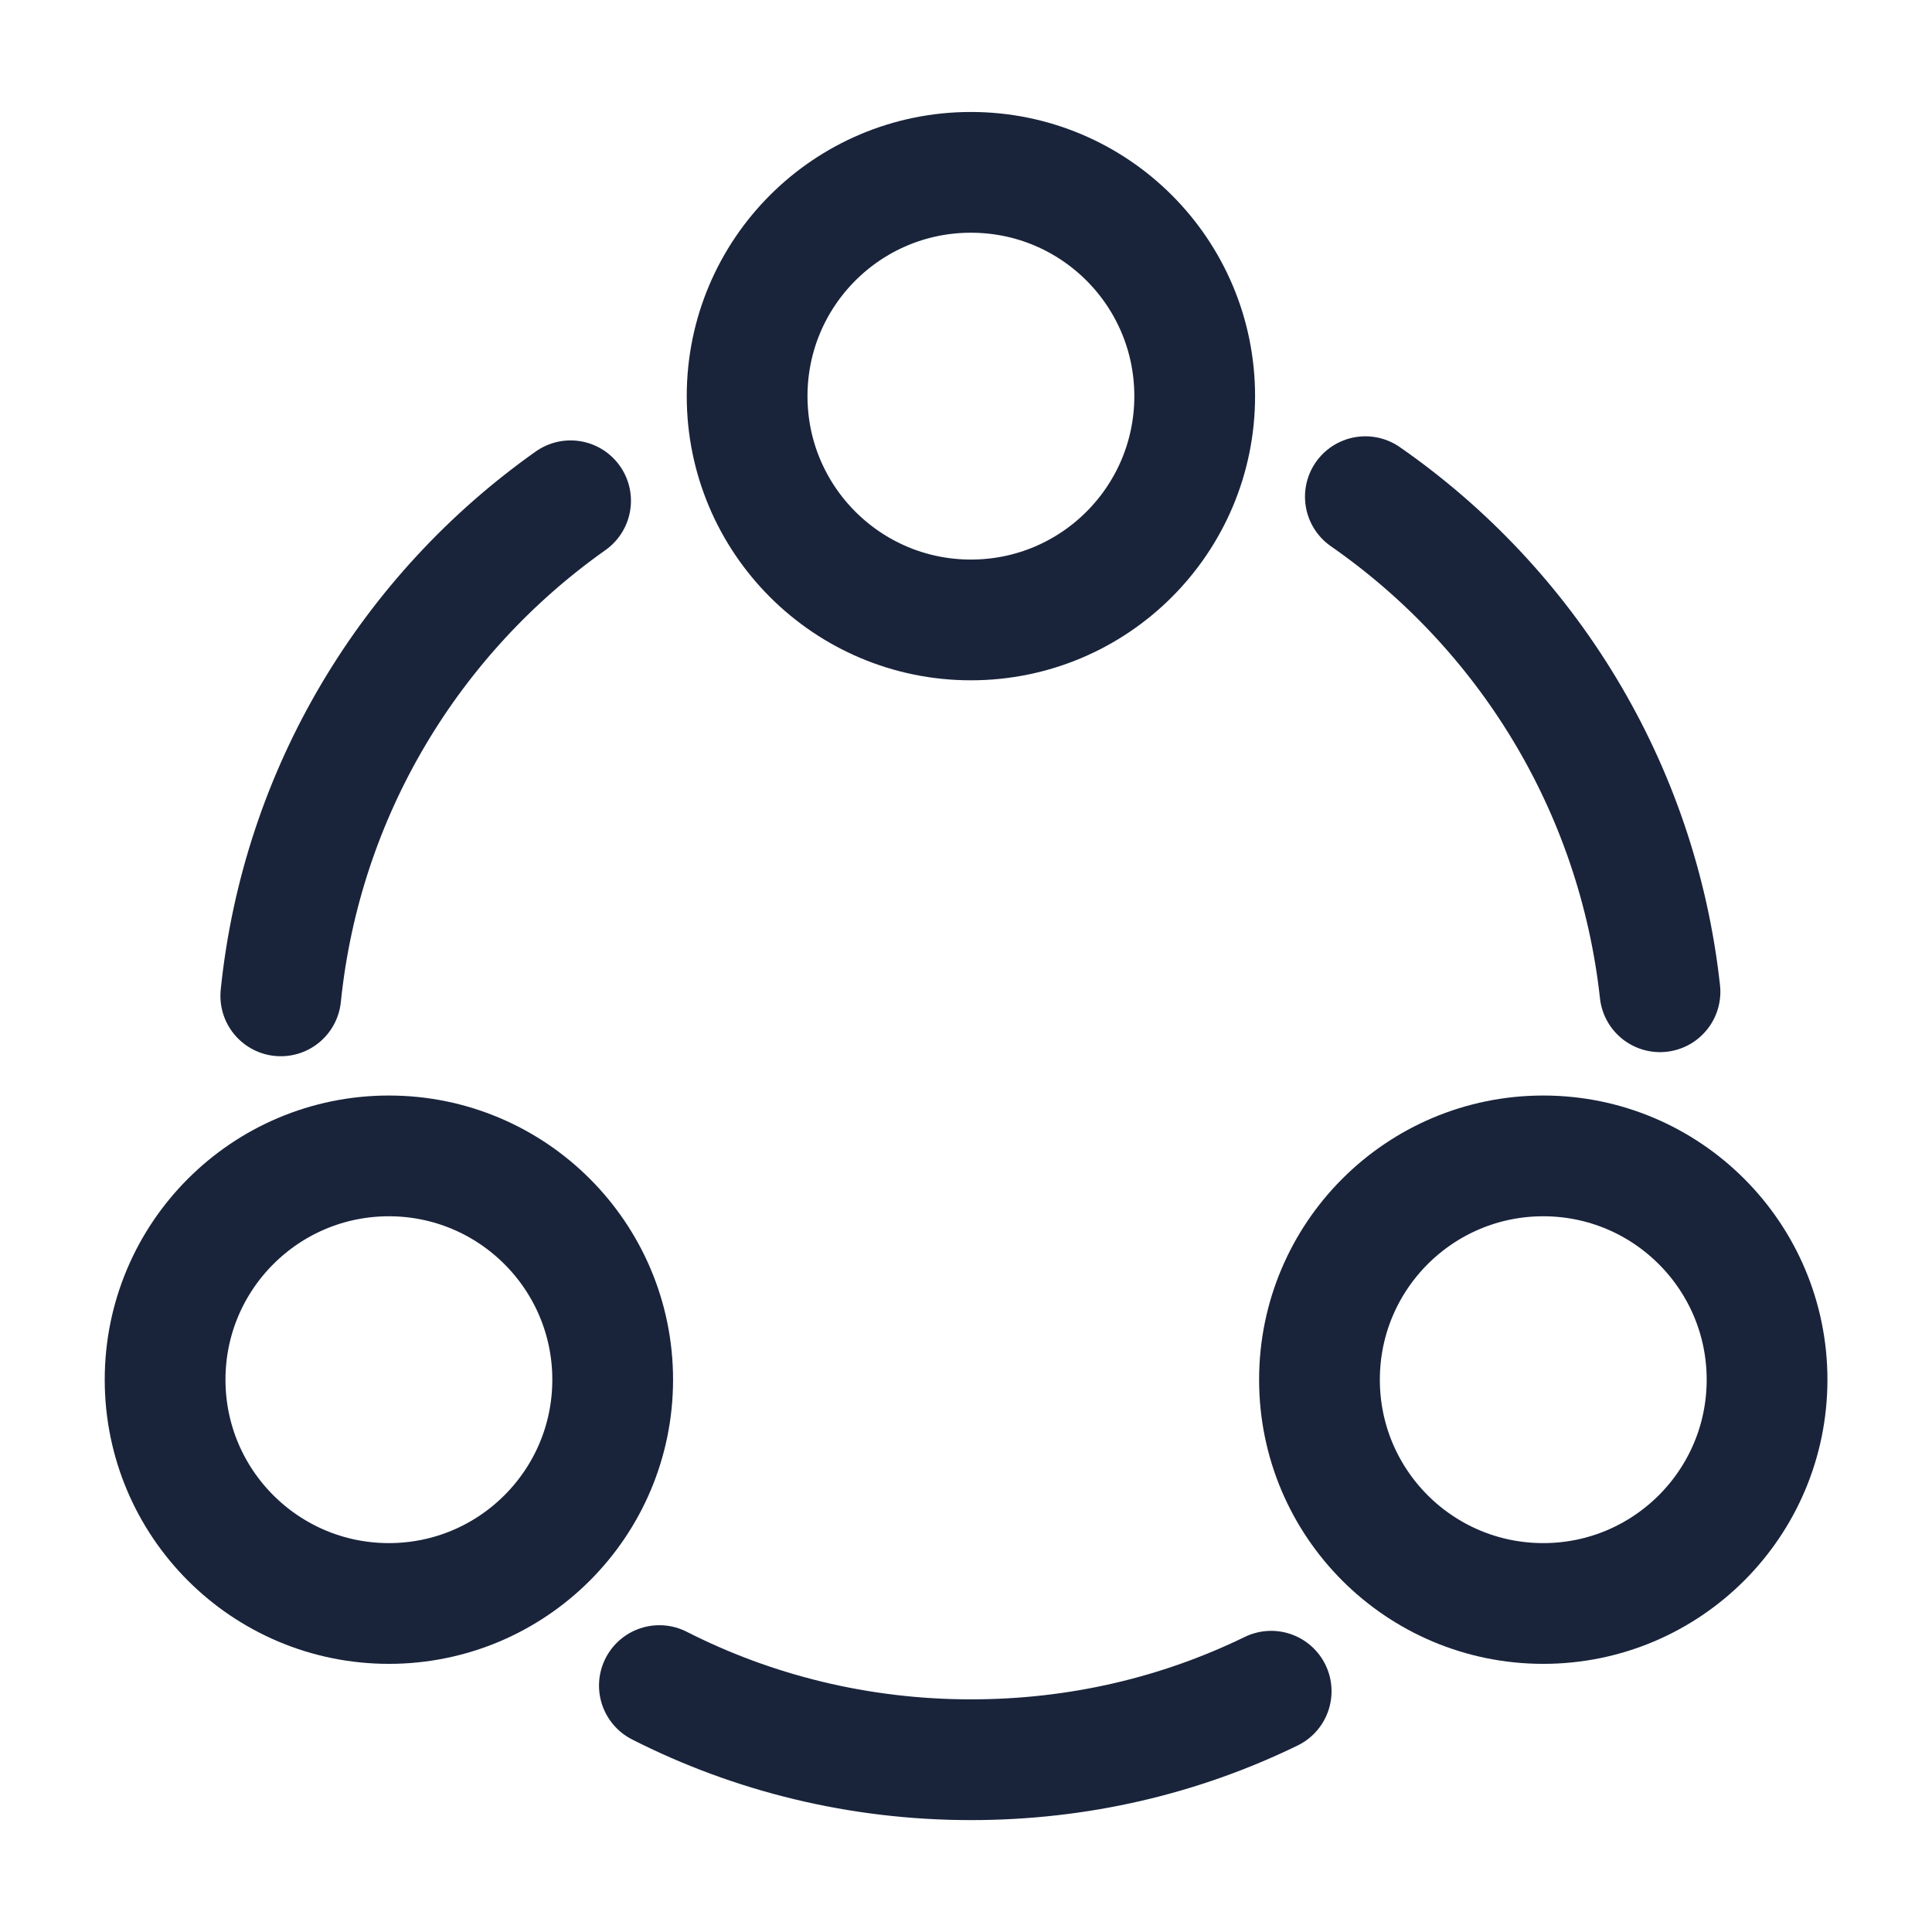 <svg width="24" height="24" viewBox="0 0 24 24" fill="none" xmlns="http://www.w3.org/2000/svg">
<path d="M16.961 6.17C18.961 7.56 20.341 9.77 20.621 12.32" stroke="#19243B" stroke-width="1.5" stroke-linecap="round" stroke-linejoin="round"/>
<path d="M3.488 12.371C3.748 9.831 5.108 7.621 7.088 6.221" stroke="#19243B" stroke-width="1.5" stroke-linecap="round" stroke-linejoin="round"/>
<path d="M8.191 20.939C9.351 21.529 10.671 21.86 12.061 21.86C13.401 21.86 14.661 21.559 15.791 21.009" stroke="#19243B" stroke-width="1.5" stroke-linecap="round" stroke-linejoin="round"/>
<path d="M12.061 7.701C13.597 7.701 14.841 6.456 14.841 4.921C14.841 3.385 13.597 2.141 12.061 2.141C10.526 2.141 9.281 3.385 9.281 4.921C9.281 6.456 10.526 7.701 12.061 7.701Z" stroke="#19243B" stroke-width="1.5" stroke-linecap="round" stroke-linejoin="round"/>
<path d="M4.831 19.919C6.366 19.919 7.611 18.675 7.611 17.139C7.611 15.604 6.366 14.359 4.831 14.359C3.295 14.359 2.051 15.604 2.051 17.139C2.051 18.675 3.295 19.919 4.831 19.919Z" stroke="#19243B" stroke-width="1.5" stroke-linecap="round" stroke-linejoin="round"/>
<path d="M19.171 19.919C20.706 19.919 21.951 18.675 21.951 17.139C21.951 15.604 20.706 14.359 19.171 14.359C17.635 14.359 16.391 15.604 16.391 17.139C16.391 18.675 17.635 19.919 19.171 19.919Z" stroke="#19243B" stroke-width="1.5" stroke-linecap="round" stroke-linejoin="round"/>
</svg>
